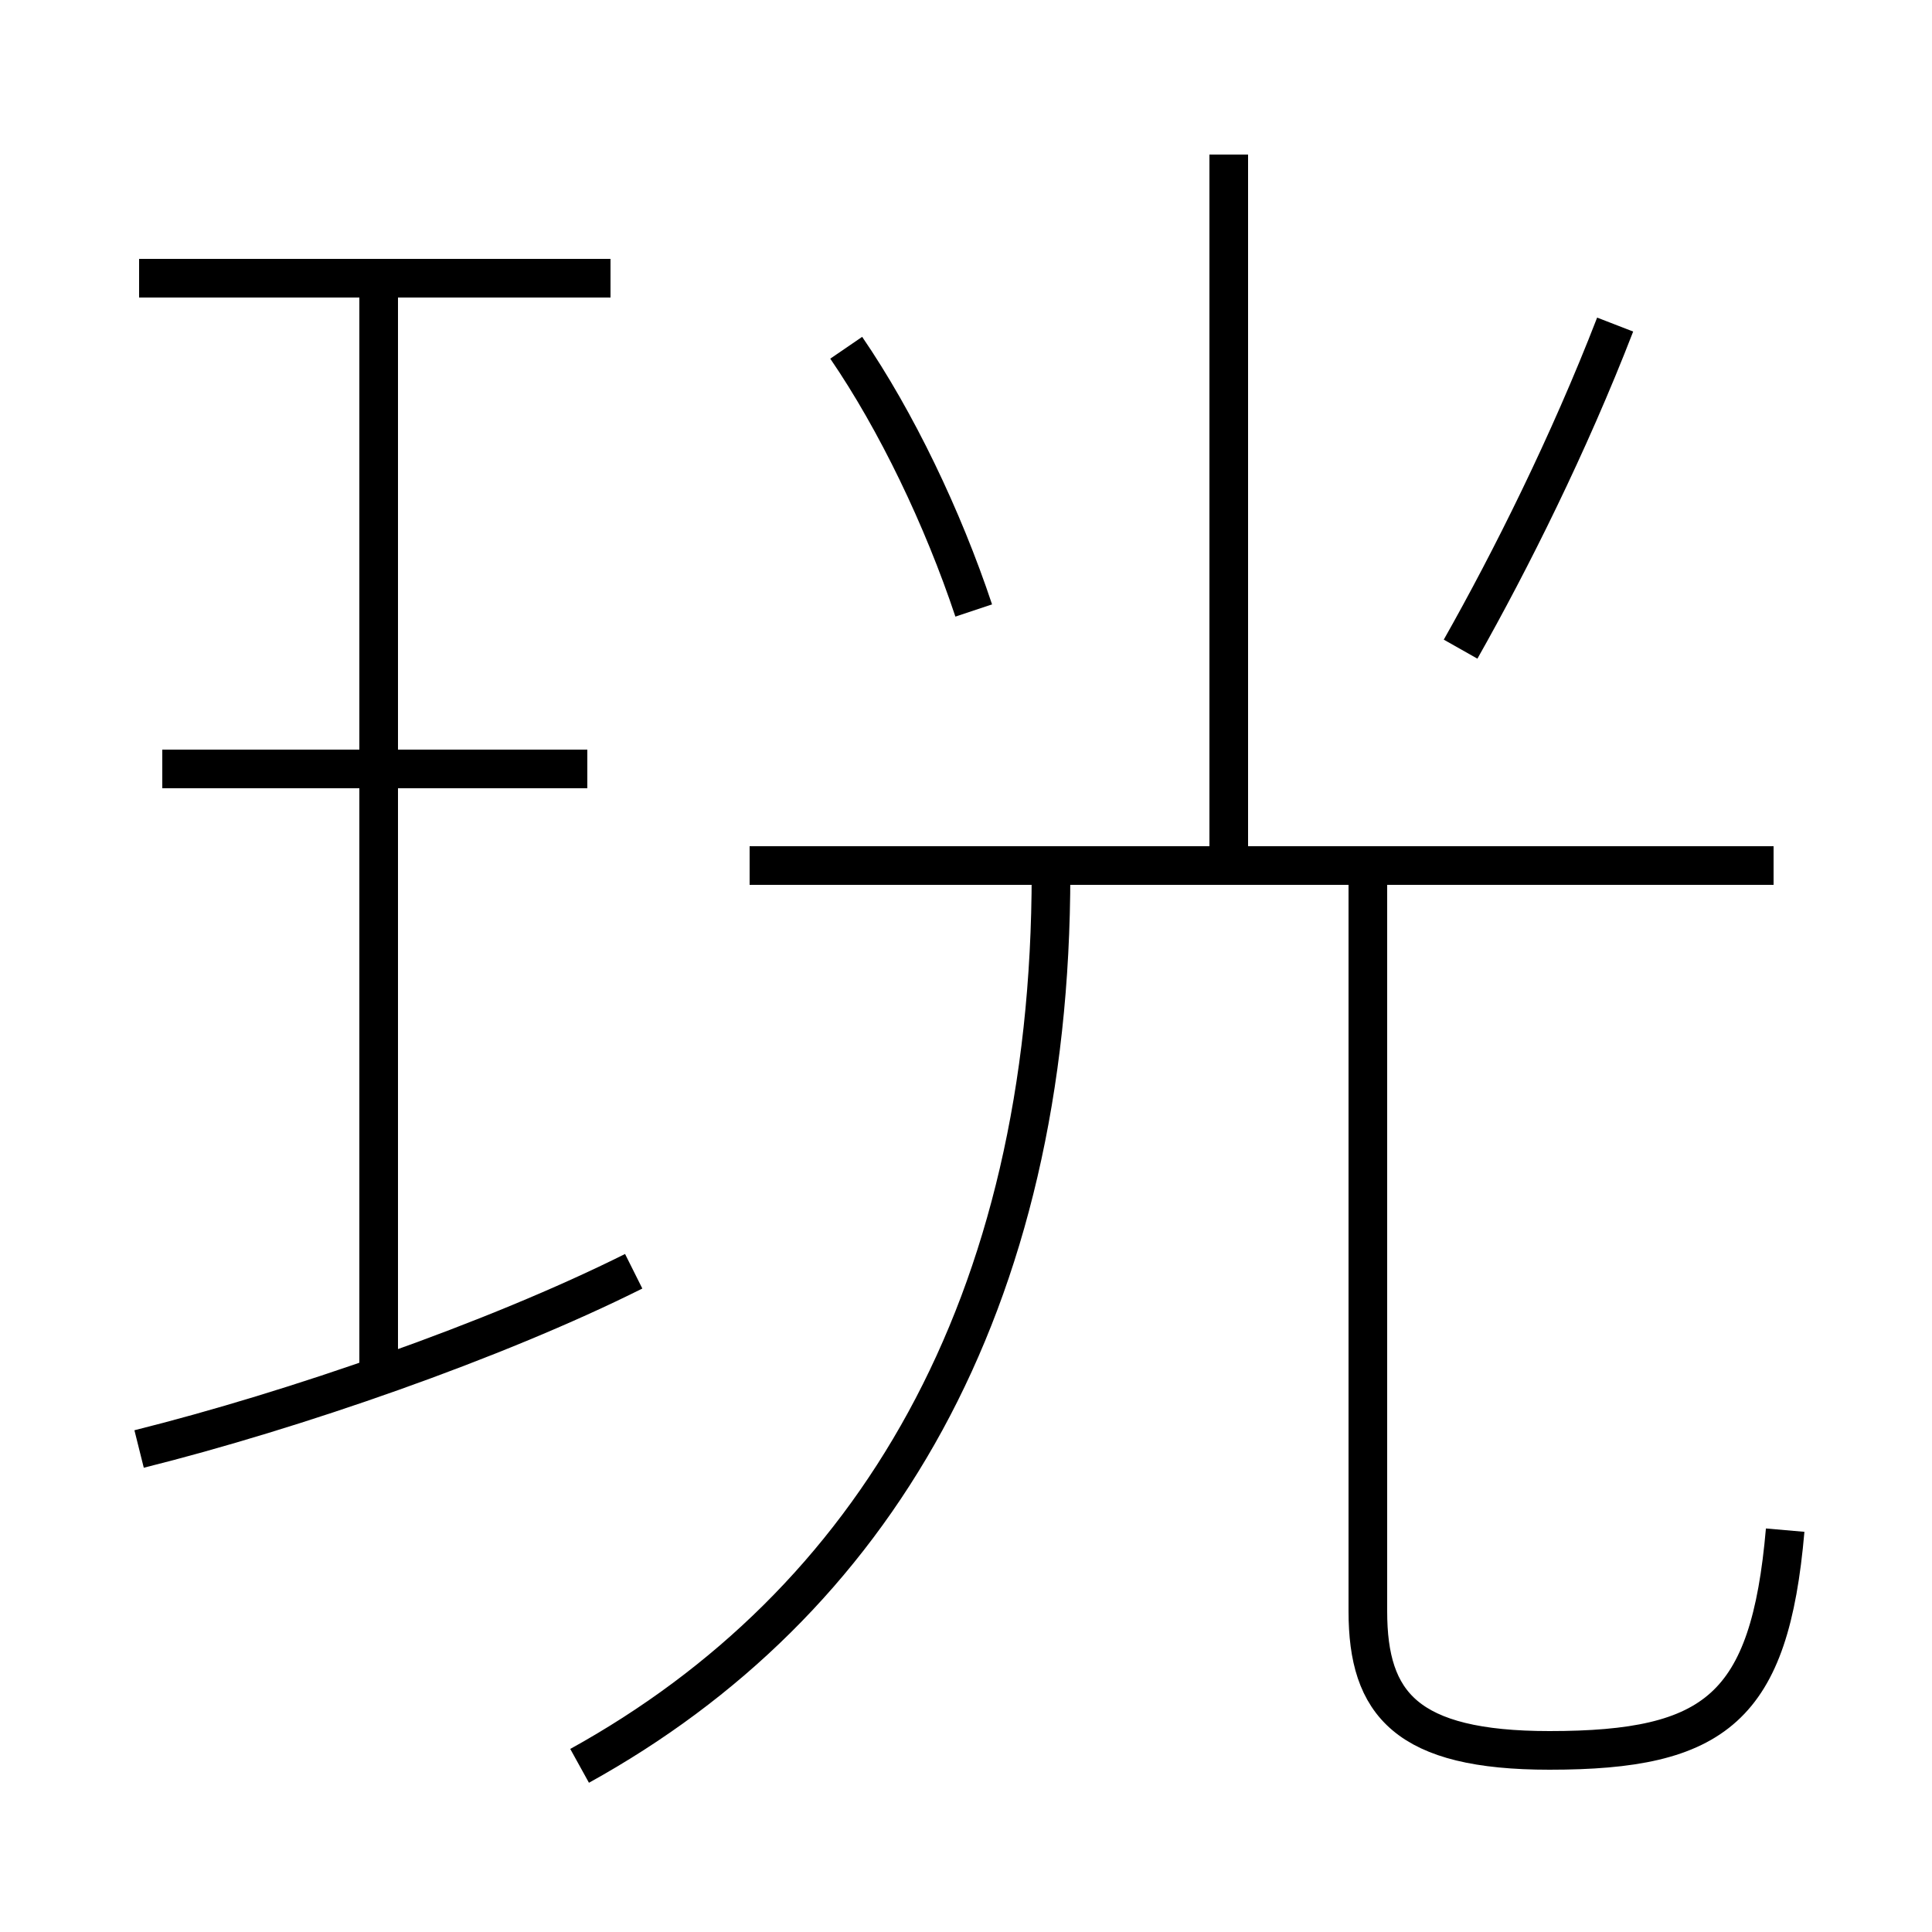 <?xml version='1.0' encoding='utf8'?>
<svg viewBox="0.0 -6.0 50.0 50.0" version="1.1" xmlns="http://www.w3.org/2000/svg">
<rect x="0.0" y="-6.0" width="50.0" height="50.0" fill="#808080" stroke="none"/>
<rect x="-1000" y="-1000" width="2000" height="2000" stroke="white" fill="white"/>
<g style="fill:white;stroke:#000000;  stroke-width:1">
<path d="M 46.2 -4.4 C 45.8 0.2 44.4 1.3 40.1 1.3 C 36.4 1.3 35.4 0.1 35.4 -2.3 L 35.4 -21.1 M 3.6 -6.5 C 7.6 -7.5 12.8 -9.3 16.4 -11.1 M 9.8 -8.4 L 9.8 -36.5 M 15.2 -24.1 L 4.2 -24.1 M 15.8 -36.8 L 3.6 -36.8 M 15.0 1.7 C 22.6 -2.5 27.2 -10.2 27.2 -21.4 M 45.9 -21.6 L 19.4 -21.6 M 25.2 -28.2 C 24.4 -30.6 23.2 -33.1 21.9 -35.0 M 37.8 -27.2 C 39.1 -29.5 40.6 -32.5 41.8 -35.6 M 31.8 -21.6 L 31.8 -40.0" transform="translate(0.0 38.0)" />
</g>
</svg>